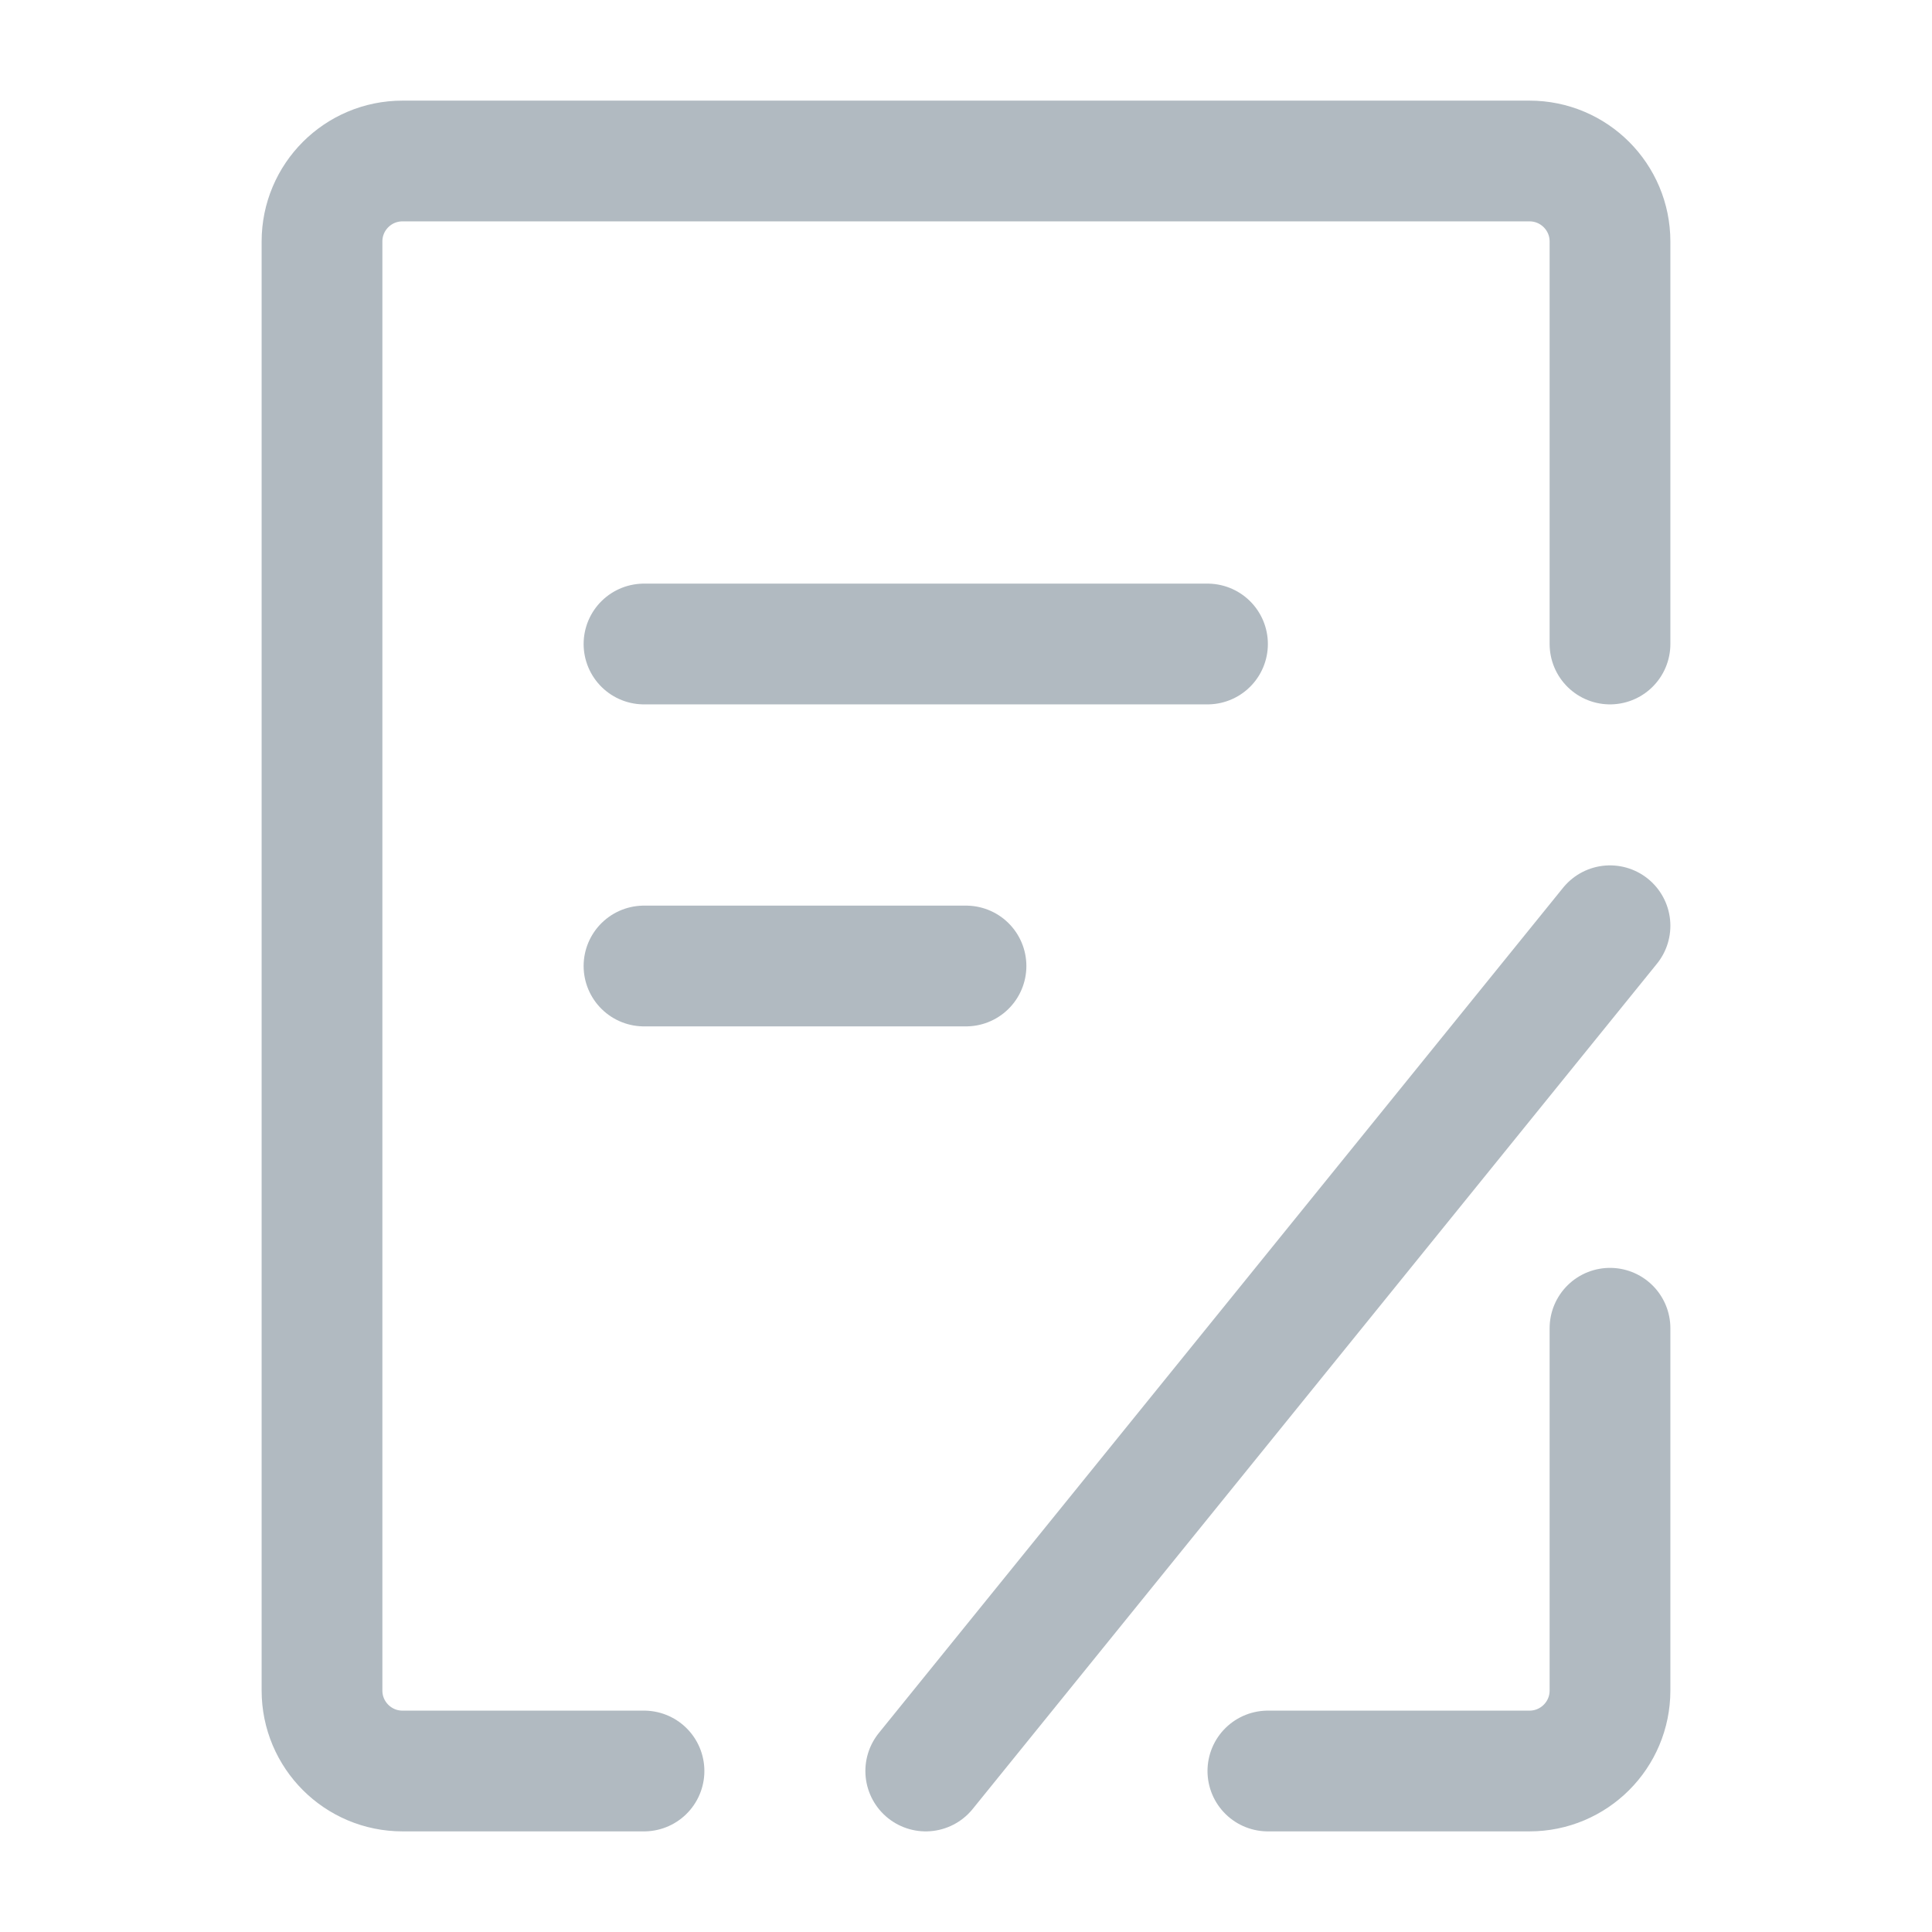 <?xml version="1.0" encoding="UTF-8"?><svg width="48" height="48" viewBox="0 0 48 48" fill="none" xmlns="http://www.w3.org/2000/svg"><path d="M40 33V42C40 43.105 39.105 44 38 44H31.5" stroke="#b1bac1" stroke-width="3" stroke-linecap="round" stroke-linejoin="round"/><path d="M40 16V6C40 4.895 39.105 4 38 4H10C8.895 4 8 4.895 8 6V42C8 43.105 8.895 44 10 44H16" stroke="#b1bac1" stroke-width="3" stroke-linecap="round" stroke-linejoin="round"/><path d="M16 16H30" stroke="#b1bac1" stroke-width="3" stroke-linecap="round"/><path d="M23 44L40 23" stroke="#b1bac1" stroke-width="3" stroke-linecap="round"/><path d="M16 24H24" stroke="#b1bac1" stroke-width="3" stroke-linecap="round"/></svg>